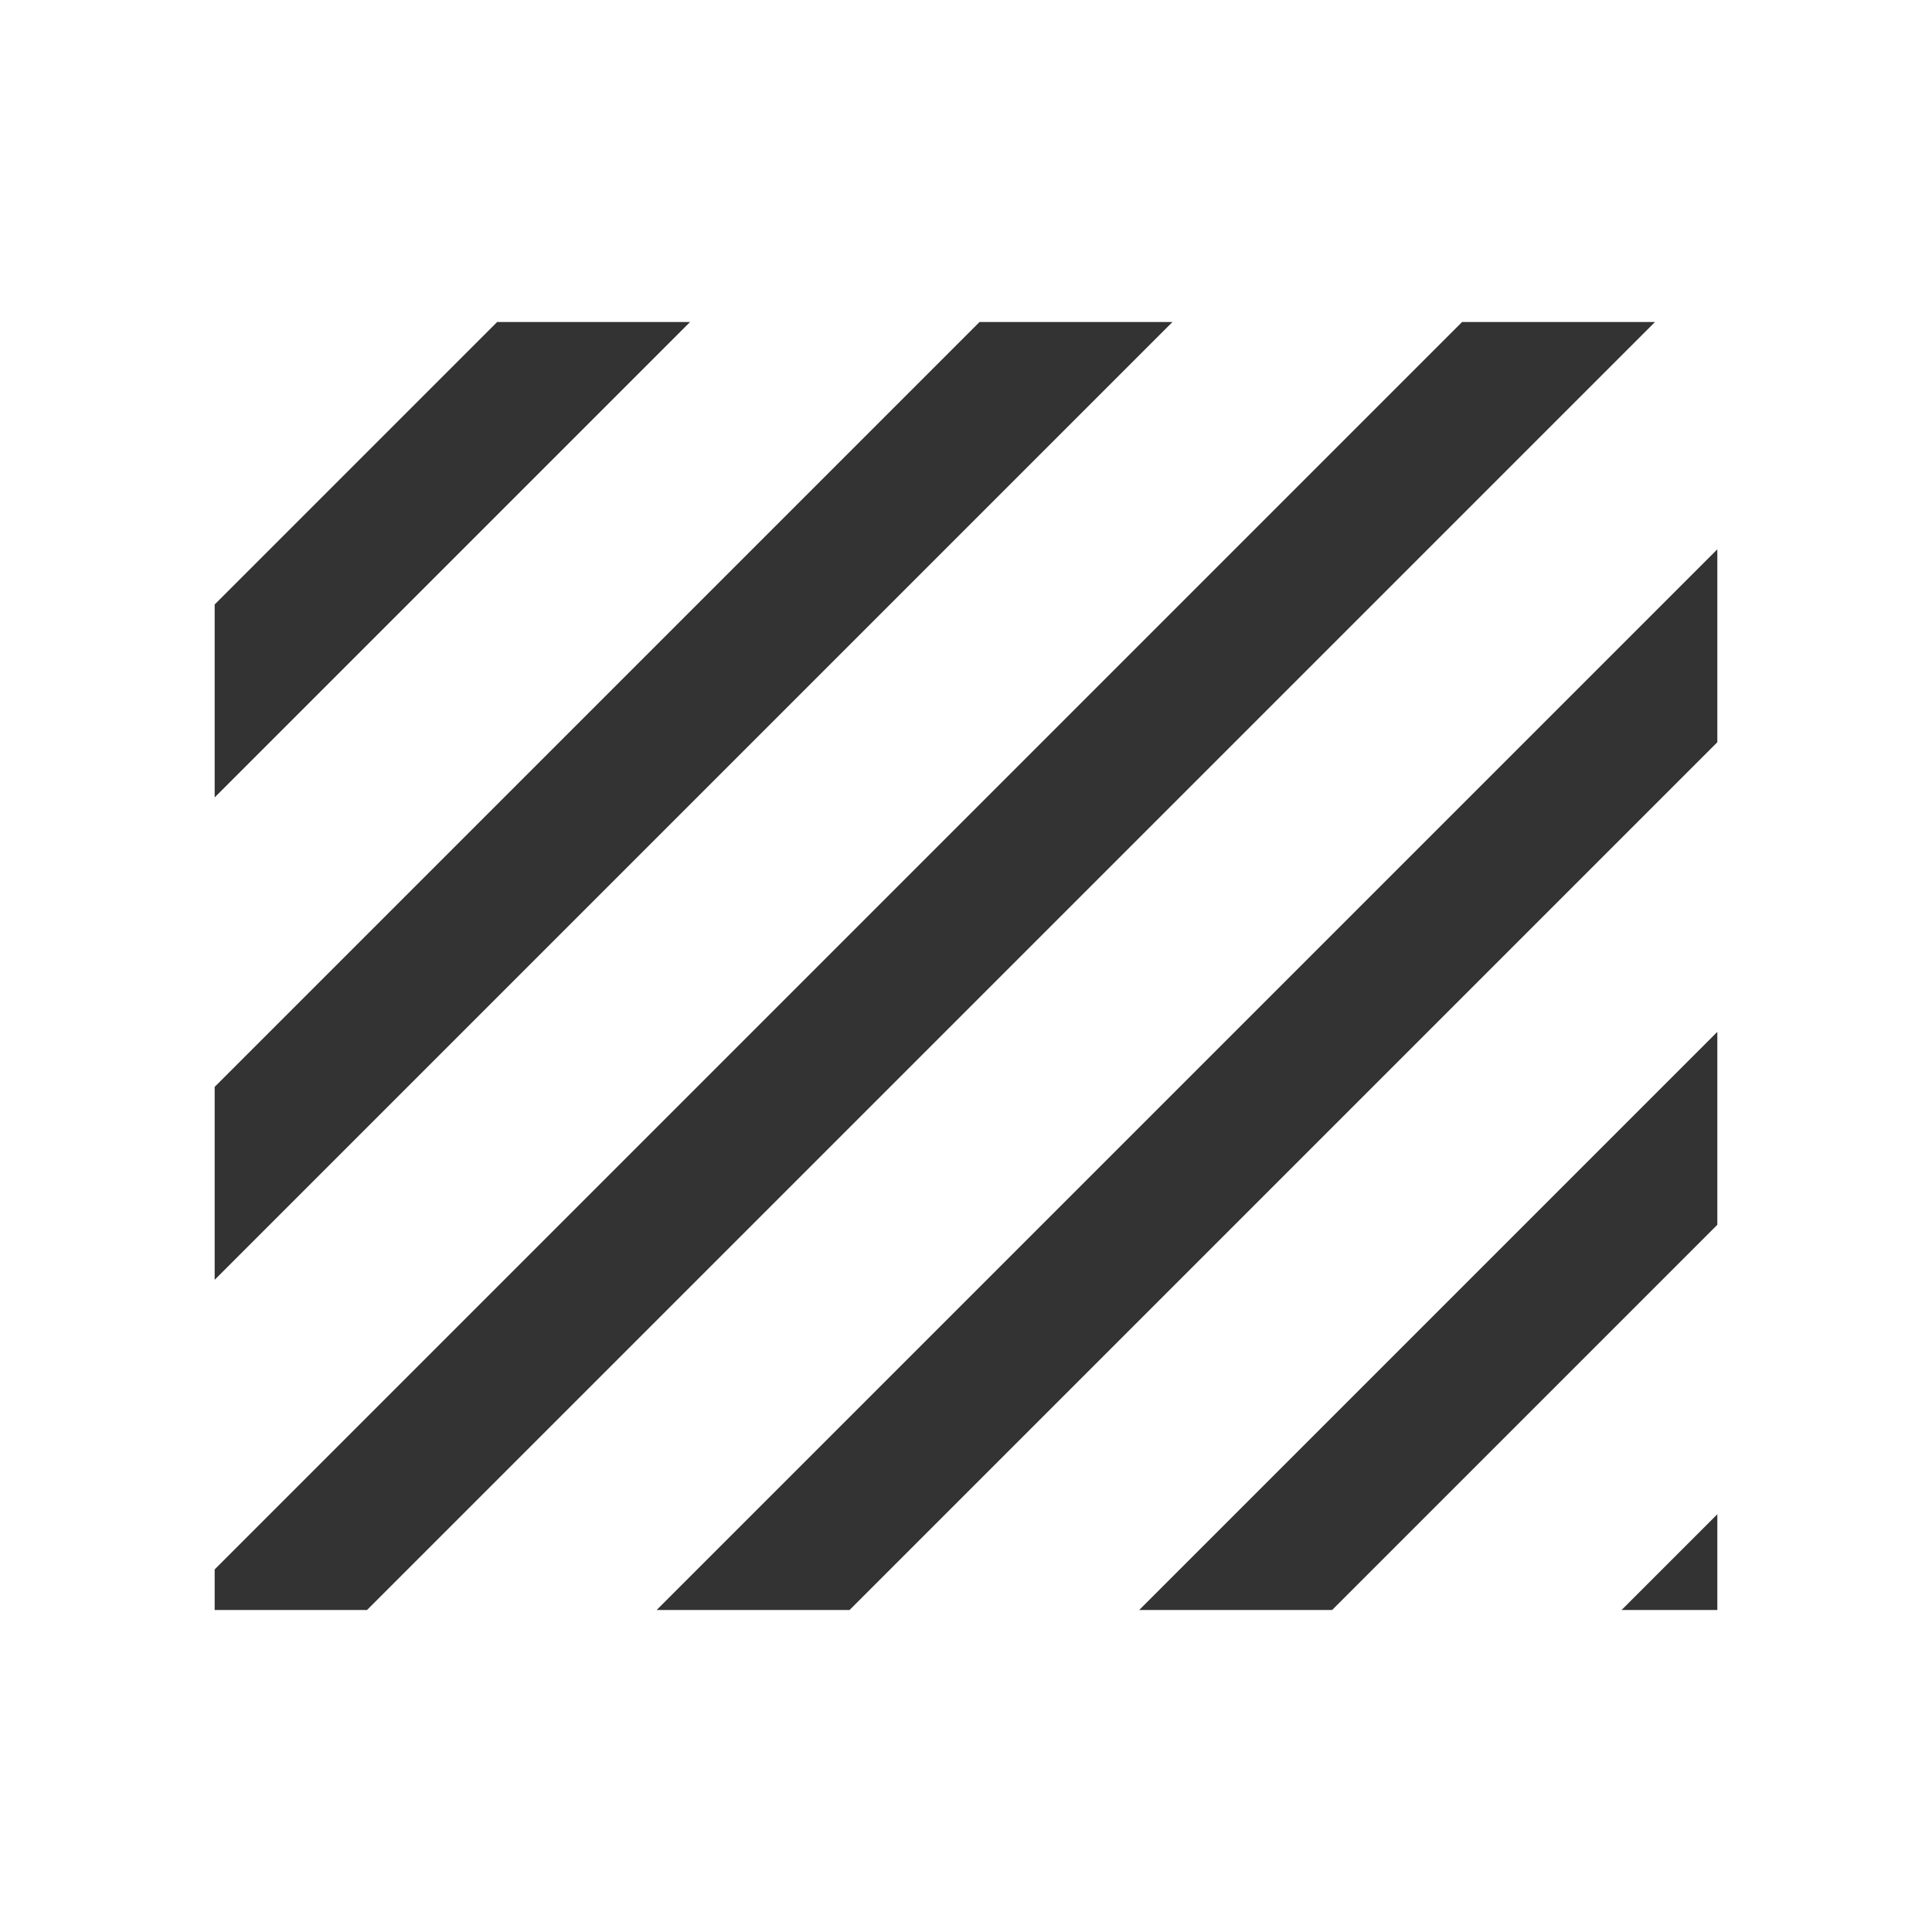 <svg xmlns="http://www.w3.org/2000/svg" xmlns:xlink="http://www.w3.org/1999/xlink" width="18" height="18" viewBox="0 0 18 18">
  <defs>
    <style>
      .cls-1, .cls-2 {
        fill: #fff;
        stroke: #707070;
      }

      .cls-2 {
        opacity: 0;
      }

      .cls-3 {
        clip-path: url(#clip-path);
      }

      .cls-4 {
        fill: #333;
      }

      .cls-5 {
        stroke: none;
      }

      .cls-6 {
        fill: none;
      }
    </style>
    <clipPath id="clip-path">
      <rect id="矩形_12716" data-name="矩形 12716" class="cls-1" width="14" height="12" transform="translate(1267.917 269.857)"/>
    </clipPath>
  </defs>
  <g id="组_19503" data-name="组 19503" transform="translate(-1226 -269)">
    <g id="矩形_13659" data-name="矩形 13659" class="cls-2" transform="translate(1226 269)">
      <rect class="cls-5" width="18" height="18"/>
      <rect class="cls-6" x="0.5" y="0.5" width="17" height="17"/>
    </g>
    <g id="蒙版组_484" data-name="蒙版组 484" class="cls-3" transform="translate(-39.917 2.143)">
      <g id="组_19485" data-name="组 19485" transform="translate(1258.494 277.416) rotate(-45)">
        <rect id="矩形_13663" data-name="矩形 13663" class="cls-4" width="25.43" height="1.271" rx="0.636"/>
        <rect id="矩形_13664" data-name="矩形 13664" class="cls-4" width="25.43" height="1.271" rx="0.636" transform="translate(0 3.179)"/>
        <rect id="矩形_13665" data-name="矩形 13665" class="cls-4" width="25.43" height="1.271" rx="0.636" transform="translate(0 6.357)"/>
        <rect id="矩形_13666" data-name="矩形 13666" class="cls-4" width="25.43" height="1.271" rx="0.636" transform="translate(0 9.536)"/>
        <rect id="矩形_13667" data-name="矩形 13667" class="cls-4" width="25.43" height="1.271" rx="0.636" transform="translate(0 12.715)"/>
        <rect id="矩形_13668" data-name="矩形 13668" class="cls-4" width="25.43" height="1.271" rx="0.636" transform="translate(0 15.894)"/>
        <rect id="矩形_13669" data-name="矩形 13669" class="cls-4" width="25.43" height="1.271" rx="0.636" transform="translate(0 19.072)"/>
      </g>
    </g>
  </g>
</svg>
